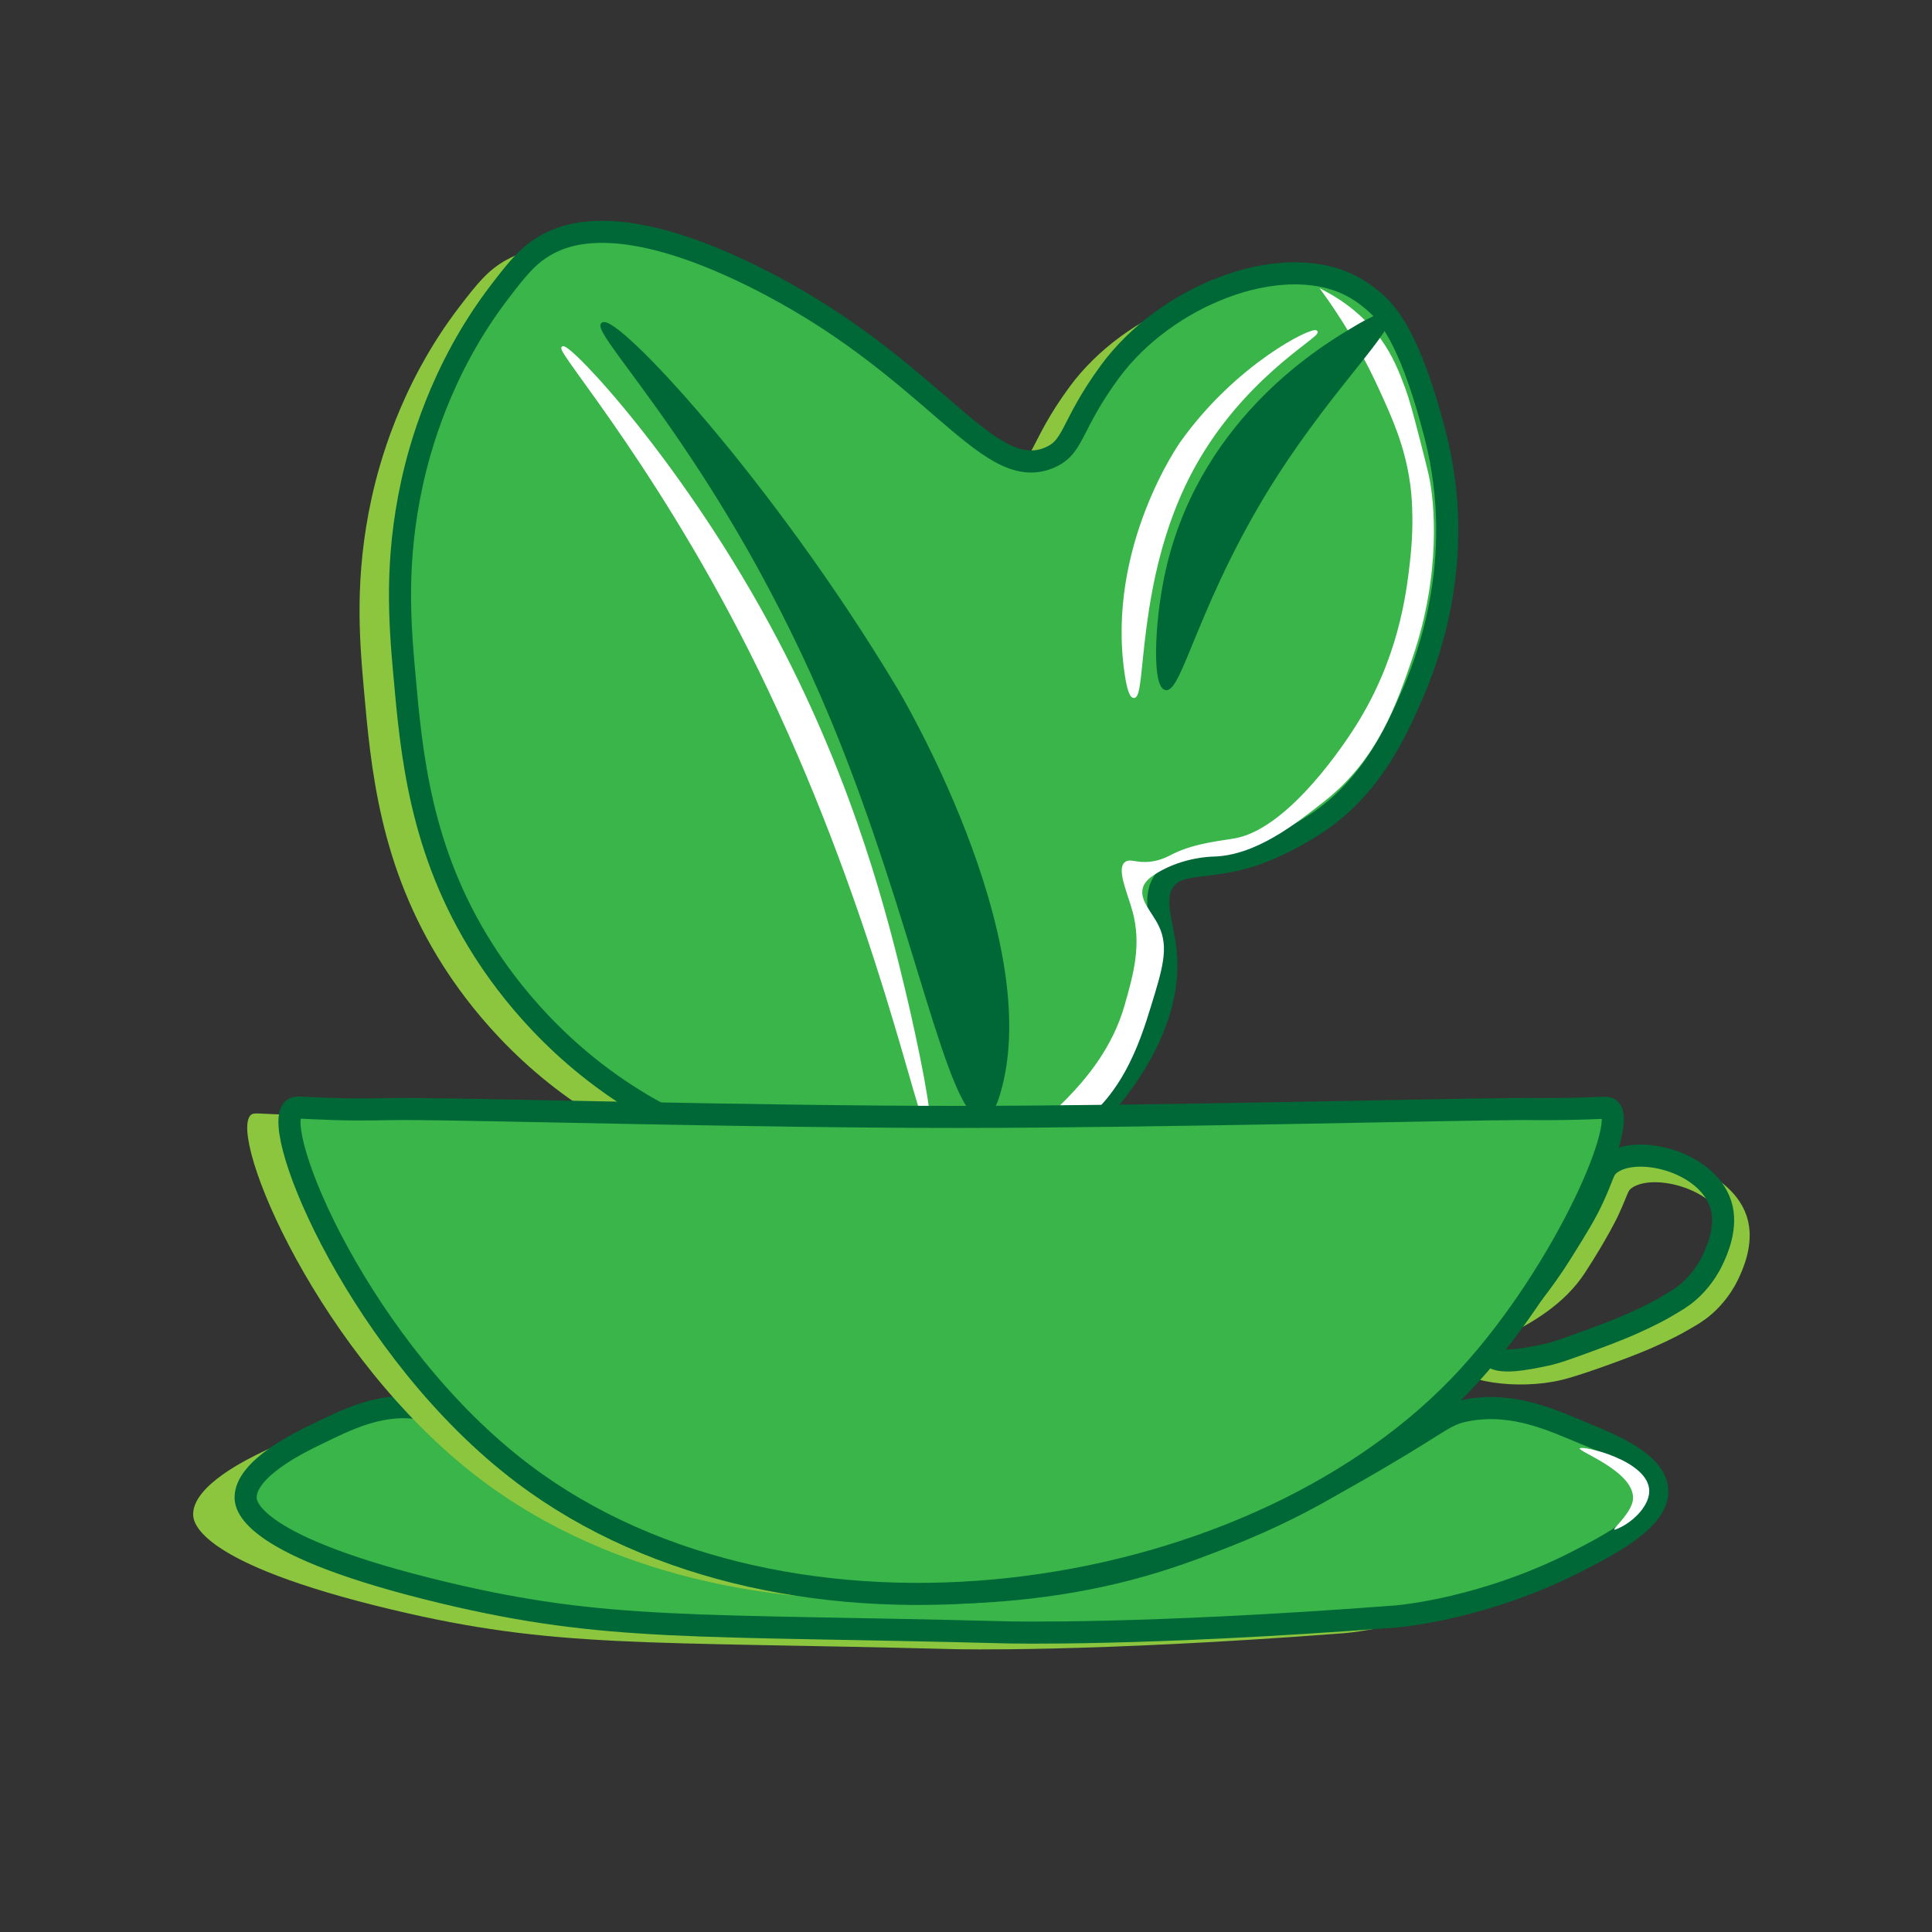 <?xml version="1.0" encoding="utf-8"?>
<!-- Generator: Adobe Illustrator 27.8.1, SVG Export Plug-In . SVG Version: 6.00 Build 0)  -->
<svg version="1.1" id="Слой_2" xmlns="http://www.w3.org/2000/svg" xmlns:xlink="http://www.w3.org/1999/xlink" x="0px" y="0px"
	 viewBox="0 0 700 700" style="enable-background:new 0 0 700 700;" xml:space="preserve">
<rect x="0" y="0" width="700" height="700" fill="#333333" stroke="none"/>
<style type="text/css">
	.st0{fill:#8CC63F;}
	.st1{fill:#39B54A;stroke:#006837;stroke-width:8;stroke-miterlimit:10;}
	.st2{fill:#FFFFFF;}
	.st3{fill:none;stroke:#8CC63F;stroke-width:8;stroke-miterlimit:10;}
	.st4{fill:none;stroke:#006837;stroke-width:8;stroke-miterlimit:10;}
	.st5{fill:#FFFFFF;stroke:#FFFFFF;stroke-miterlimit:10;}
	.st6{fill:none;stroke:#39B54A;stroke-miterlimit:10;}
	.st7{fill:#006837;stroke:#006837;stroke-miterlimit:10;}
	.st8{fill:#39B54A;stroke:#006837;stroke-miterlimit:10;}
	.st9{fill:none;stroke:#006837;stroke-width:3;stroke-miterlimit:10;}
</style>
<path class="st0" d="M512.47,517.07c17.07-3.24,31.59,3.87,43.1,8.62c9.56,3.94,25.18,10.39,25.86,20.11
	c0.74,10.5-16.32,19.48-28.73,25.86c-33.76,17.35-64.59,20-66.09,20.11c-91.95,7.02-140.79,5.75-140.79,5.75
	c-113.37-2.95-144.76-0.21-204.01-14.37c-70.22-16.77-71.82-31.53-71.83-34.48c-0.03-10.63,20.21-20.29,25.86-22.99
	c9.67-4.62,24.34-12.72,40.23-8.62c10.43,2.69,12.49,8.21,28.73,20.11c11.73,8.59,20.97,13.27,34.48,20.11
	c31.69,16.05,63.31,20.9,77.58,22.99c12.08,1.76,67.13,9.03,123.55-8.62c19.32-6.04,37.35-14.37,37.35-14.37
	c18.06-8.34,35.61-18.59,43.1-22.99C503.99,520.73,504.52,518.58,512.47,517.07z"/>
<path class="st1" d="M531.48,510.99c17.07-3.24,31.59,3.87,43.1,8.62c9.56,3.94,25.18,10.39,25.86,20.11
	c0.74,10.5-16.32,19.48-28.73,25.86c-33.76,17.35-64.59,20-66.09,20.11c-91.95,7.02-140.79,5.75-140.79,5.75
	c-113.37-2.95-144.76-0.21-204.01-14.37C90.6,560.3,89,545.54,88.99,542.59c-0.03-10.63,20.21-20.29,25.86-22.99
	c9.67-4.62,24.34-12.72,40.23-8.62c10.43,2.69,12.49,8.21,28.73,20.11c11.73,8.59,20.97,13.27,34.48,20.11
	c31.69,16.05,63.31,20.9,77.58,22.99c12.08,1.76,67.13,9.03,123.55-8.62c19.32-6.04,37.35-14.37,37.35-14.37
	c18.06-8.34,35.61-18.59,43.1-22.99C523,514.65,523.53,512.5,531.48,510.99z"/>
<path class="st2" d="M572.37,524.78c0.63-1.23,25.27,4.34,25.18,15.53c-0.05,5.71-6.54,11.75-12.14,13.83
	c-0.48,0.18-0.62,0.13-0.53-0.09c0.46-1.11,6.63-6.55,6.8-11.13C592.04,533.14,571.79,525.93,572.37,524.78z"/>
<path class="st0" d="M183.52,94.15c-6.5,3.59-10.21,8.04-17.24,17.24c-21.63,28.29-29.15,57.81-31.61,68.96
	c-6.28,28.56-4.46,51.07-2.87,68.96c2.59,29.22,5.73,64.48,28.73,100.57c8.15,12.79,27.04,38.6,60.34,57.47
	c46.78,26.51,125.26,41.17,160.91,2.87c5.26-5.65,29.05-31.21,25.86-60.34c-1.11-10.15-5.35-19.32,0-25.86
	c5.39-6.59,14.54-3.21,31.61-8.62c0,0,10.72-3.4,22.99-11.49c20.17-13.31,29.11-33.71,34.48-45.97c4.65-10.62,20.59-48.5,8.62-94.82
	c-7.9-30.58-15.36-42.61-22.13-48.28c-2.07-1.74-5.05-4.23-9.48-6.31c-25.27-11.89-66.08,4.25-86.2,31.61
	c-15.11,20.55-12.64,27.88-22.99,31.61c-22.4,8.07-41.98-34.29-106.31-66.09C210.66,82.13,190.75,90.15,183.52,94.15z"/>
<path class="st1" d="M198.18,88.61c-6.5,3.59-10.21,8.04-17.24,17.24c-21.63,28.29-29.15,57.81-31.61,68.96
	c-6.28,28.56-4.46,51.07-2.87,68.96c2.59,29.22,5.73,64.48,28.73,100.57c8.15,12.79,27.04,38.6,60.34,57.47
	c46.78,26.51,125.26,41.17,160.91,2.87c5.26-5.65,29.05-31.21,25.86-60.34c-1.11-10.15-5.35-19.32,0-25.86
	c5.39-6.59,14.54-3.21,31.61-8.62c0,0,10.72-3.4,22.99-11.49c20.17-13.31,29.11-33.71,34.48-45.97c4.65-10.62,20.59-48.5,8.62-94.82
	c-7.9-30.58-15.36-42.61-22.13-48.28c-2.07-1.74-5.05-4.23-9.48-6.31c-25.27-11.89-66.08,4.25-86.2,31.61
	c-15.11,20.55-12.64,27.88-22.99,31.61c-22.4,8.07-41.98-34.29-106.31-66.09C225.32,76.59,205.4,84.61,198.18,88.61z"/>
<path class="st3" d="M588.36,427.59c9.42-7.75,35.57-1.08,40.69,14.26c2.75,8.24-1.58,17.18-2.91,19.97
	c-2.94,6.17-7.15,10.06-8.72,11.41c-2.48,2.14-4.63,3.37-8.72,5.7c-1.17,0.67-4.83,2.73-11.63,5.7c-2.14,0.94-6.61,2.85-14.53,5.7
	c-6.11,2.2-12.83,4.57-17.44,5.7c-15.47,3.8-35.58,0.32-36.5-5.17c-1.16-6.86,28.65-10.91,42.32-31.91
	c8.12-12.49,11.63-19.97,11.63-19.97C586.24,431.12,586,429.54,588.36,427.59z"/>
<path class="st4" d="M583.2,421.92c9.16-7.52,35.03-1.48,40.23,14.37c2.72,8.3-1.56,17.31-2.87,20.11
	c-2.91,6.22-7.07,10.13-8.62,11.49c-2.45,2.16-4.58,3.39-8.62,5.75c-1.15,0.67-4.77,2.75-11.49,5.75
	c-2.11,0.94-6.53,2.87-14.37,5.75c-9.01,3.31-13.52,4.96-17.24,5.75c-6.62,1.4-17.87,3.77-20.11,0
	c-2.74-4.6,11.04-13.56,25.86-37.35c5.77-9.25,8.65-13.88,11.49-20.11C581.06,425.52,580.82,423.87,583.2,421.92z"/>
<path class="st5" d="M479.76,105.85c9.61,13.35,15.97,25.46,20.11,34.48c5.17,11.27,9.51,20.9,11.49,34.48
	c0.35,2.4,1.79,12.87,0,28.73c-1.37,12.12-4.29,35.61-20.11,60.34c-2.39,3.73-23.09,36.09-43.1,40.23
	c-4.48,0.93-14.74,1.63-22.99,5.75c-1.79,0.89-4.54,2.47-8.62,2.87c-4.93,0.49-7.09-1.2-8.62,0c-2.85,2.23,1.11,10.8,2.87,17.24
	c3.41,12.43,0.36,23.12-2.87,34.48c-8.58,30.09-37.11,45.26-34.48,48.85c1.5,2.05,10.99-2.62,11.49-2.87
	c20.6-10.26,27.71-33.31,31.61-45.97c4.18-13.58,6.52-21.17,2.87-28.73c-2.46-5.11-7.29-9.44-5.75-14.37
	c0.57-1.82,1.95-3.52,5.75-5.75c9.45-5.53,19.25-5.73,20.11-5.75c15.2-0.35,29.41-11.57,40.23-20.11
	c19.06-15.05,25.94-35.16,31.61-51.72c10.37-30.3,7.95-56.57,5.75-66.09c-0.3-1.3-1.49-6.15-2.87-11.49
	c-2.66-10.28-3.99-15.42-5.75-20.11c-1.73-4.63-4.06-10.87-8.62-17.24C496.79,118.78,490.69,111.63,479.76,105.85z"/>
<path class="st6" d="M632.05,281.12"/>
<path class="st7" d="M422.29,249.52c-4.24-1.05-3.55-22.83,0-40.23c11.38-55.67,55.43-82.56,66.09-89.07
	c4.71-2.87,12.6-7.63,14.37-5.75c3.3,3.51-19.38,25.06-40.23,57.47C434.42,215.63,427.79,250.87,422.29,249.52z"/>
<path class="st7" d="M218.29,117.34c4.69-3.67,60.9,56.53,106.31,132.17c0,0,54.09,90.09,37.35,146.54
	c-1.02,3.44-2.74,8.21-5.75,8.62c-12.16,1.66-24.46-70.99-54.59-143.67C262.93,167.7,214.04,120.66,218.29,117.34z"/>
<path class="st5" d="M476.89,120.22c-1.24-1.51-28.82,12.03-48.85,40.23c0,0-26.72,37.61-20.11,83.33c0.4,2.79,1.37,8.57,2.87,8.62
	c4.09,0.14,0.37-42.3,20.11-80.45C448.9,137.18,478.18,121.79,476.89,120.22z"/>
<path class="st2" d="M272.88,151.82"/>
<path class="st5" d="M203.92,125.96c2.08-1.5,44.01,42.44,77.58,106.31c28.17,53.59,39.9,101.14,45.97,126.43
	c4.91,20.46,10.47,48.36,8.62,48.85c-3.01,0.8-17.17-73.23-57.47-158.03C242.25,172.95,201.98,127.36,203.92,125.96z"/>
<path class="st0" d="M513.31,504.49c-77.92,80.68-242.85,104.26-339.05,31.61c-58.72-44.35-91.98-124.66-83.33-132.17
	c1.07-0.93,2.35-0.37,14.37,0c11.87,0.37,16.46,0,25.86,0c26.71,0,127.85,2.91,201.13,2.87c71.65-0.03,183.43-2.87,204.01-2.87
	c3.85,0,7.27,0.1,14.37,0c14.8-0.2,16.19-0.85,17.24,0C574.91,409.61,549.12,467.41,513.31,504.49z"/>
<path class="st1" d="M528.61,502.37c-77.92,80.68-242.85,104.26-339.05,31.61c-58.72-44.35-91.98-124.66-83.33-132.17
	c1.07-0.93,2.35-0.37,14.37,0c11.87,0.37,16.46,0,25.86,0c26.71,0,127.85,2.91,201.13,2.87c71.65-0.03,183.43-2.87,204.01-2.87
	c3.85,0,7.27,0.1,14.37,0c14.8-0.2,16.19-0.85,17.24,0C590.21,407.49,564.42,465.29,528.61,502.37z"/>
<path class="st8" d="M643.54,324.22"/>
<path class="st5" d="M669.4,298.36"/>
<path class="st9" d="M712.5,473.64"/>
<path class="st9" d="M666.53,545.47"/>
</svg>
